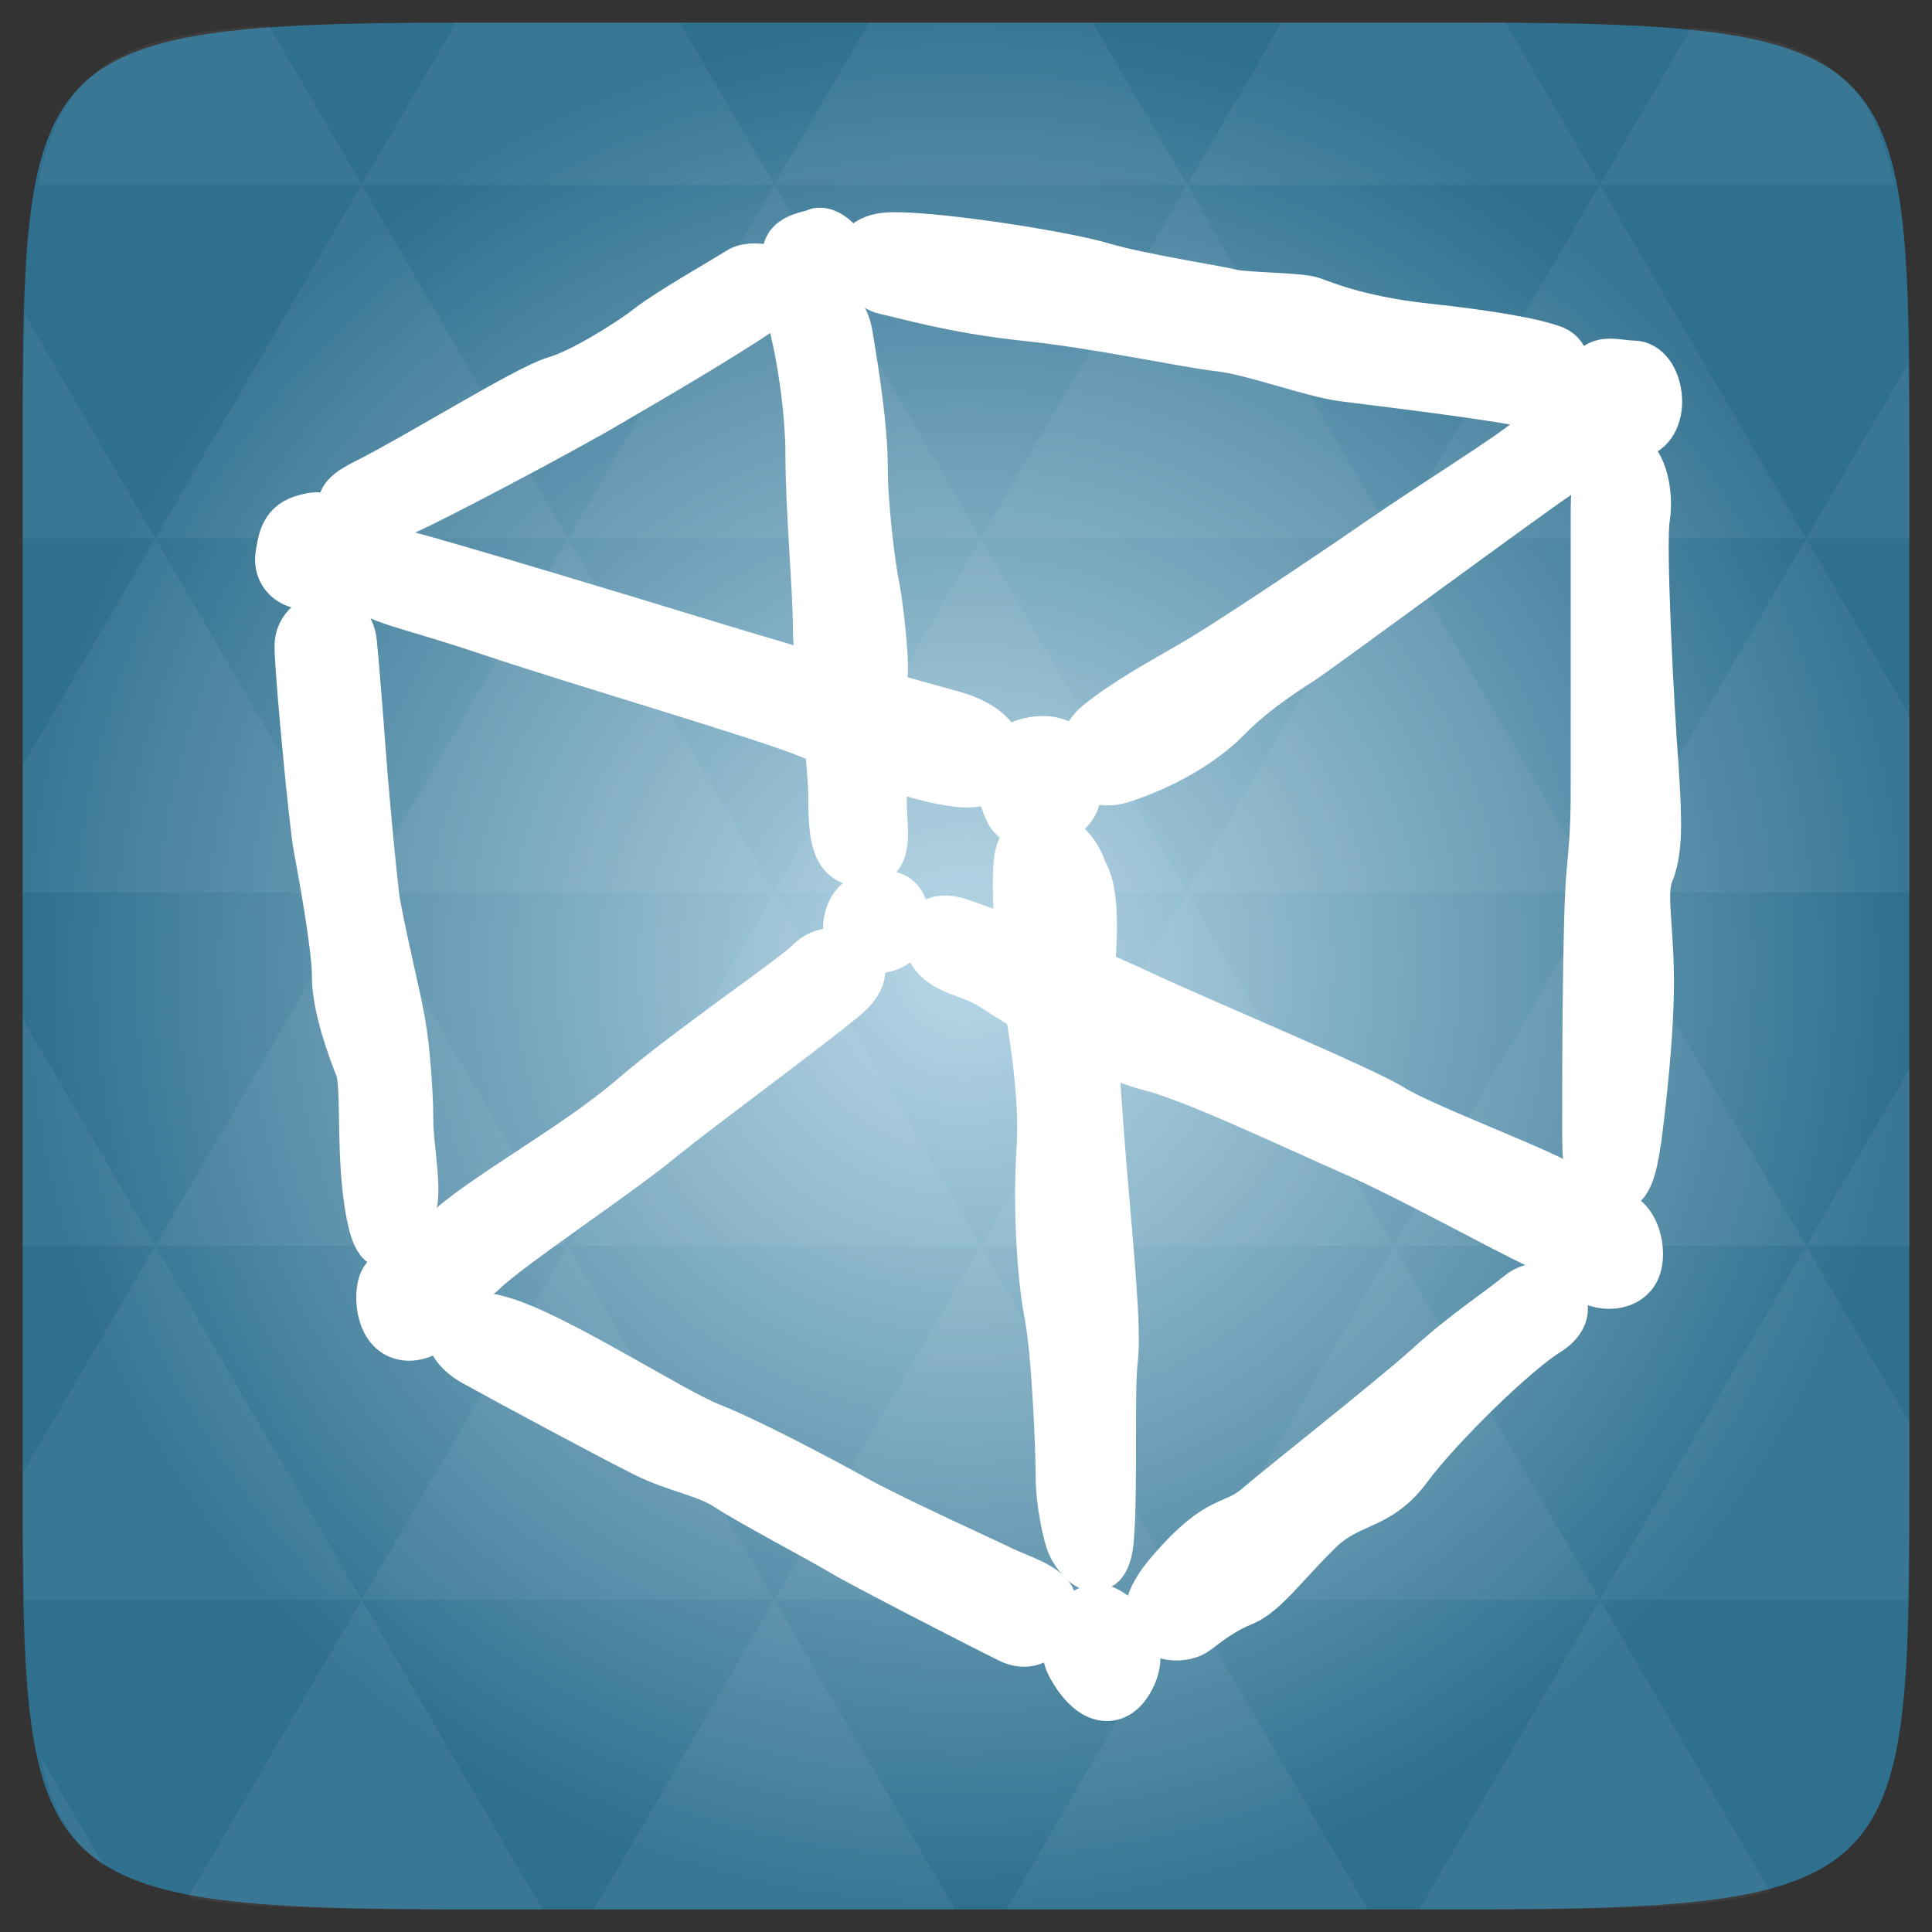 <svg width="48" xmlns="http://www.w3.org/2000/svg" height="48" viewBox="0 0 48 48" xmlns:xlink="http://www.w3.org/1999/xlink">
<rect x="0" y="0" width="48" height="48" fill="#333333" stroke="none"/>
<defs>
<radialGradient cx="148.004" cy="160" gradientTransform="matrix(.183 0 0 .183 -3.1 -5.297)" id="radial0" r="128" gradientUnits="userSpaceOnUse">
<stop offset="0" style="stop-color:#b8d8e8"/>
<stop offset="1" style="stop-color:#2f708e"/>
</radialGradient>
</defs>
<path style="fill:url(#radial0)" d="M 47.438 11.547 L 47.438 36.453 C 47.438 46.703 47.438 47.438 36.453 47.438 L 11.551 47.438 C 0.562 47.438 0.562 46.703 0.562 36.453 L 0.562 11.547 C 0.562 1.297 0.562 0.562 11.551 0.562 L 36.453 0.562 C 47.438 0.562 47.438 1.297 47.438 11.547 Z "/>
<g style="fill:#fff">
<g>
<path style="fill-opacity:.051" d="M 38.266 47.438 C 40.809 47.426 42.645 47.355 43.977 46.996 L 39.746 39.746 L 35.262 47.438 L 36.453 47.438 C 37.094 47.438 37.695 47.438 38.266 47.438 Z M 39.746 39.746 L 34.621 30.957 L 29.492 39.746 Z M 39.746 39.746 L 47.398 39.746 C 47.43 38.773 47.438 37.684 47.438 36.449 L 47.438 35.352 L 44.875 30.957 Z M 44.875 30.957 L 39.746 22.168 L 34.621 30.957 Z M 44.875 30.957 L 47.438 30.957 L 47.438 26.562 Z M 34.621 30.957 L 29.492 22.168 L 24.367 30.957 Z M 24.367 30.957 L 19.238 39.746 L 29.492 39.746 Z M 24.367 30.957 L 19.238 22.168 L 14.113 30.957 Z M 14.113 30.957 L 8.984 39.746 L 19.238 39.746 Z M 14.113 30.957 L 8.984 22.168 L 3.859 30.957 Z M 3.859 30.957 L 0.562 36.605 C 0.562 37.773 0.574 38.816 0.602 39.746 L 8.984 39.746 Z M 3.859 30.957 L 0.562 25.309 L 0.562 30.957 Z M 8.984 39.746 L 4.672 47.141 C 6.27 47.434 8.48 47.438 11.551 47.438 L 13.473 47.438 Z M 8.984 22.168 L 3.859 13.379 L 0.562 19.027 L 0.562 22.168 Z M 8.984 22.168 L 19.238 22.168 L 14.113 13.379 Z M 14.113 13.379 L 8.984 4.59 L 3.859 13.379 Z M 14.113 13.379 L 24.367 13.379 L 19.238 4.59 Z M 19.238 4.59 L 16.887 0.562 L 11.547 0.562 C 11.473 0.562 11.41 0.562 11.336 0.562 L 8.984 4.59 Z M 19.238 4.59 L 29.492 4.59 L 27.141 0.562 L 21.59 0.562 Z M 29.492 4.59 L 39.746 4.59 L 37.395 0.562 C 37.082 0.562 36.785 0.562 36.449 0.562 L 31.844 0.562 Z M 29.492 4.59 L 24.367 13.379 L 34.621 13.379 Z M 34.621 13.379 L 44.875 13.379 L 39.746 4.59 Z M 34.621 13.379 L 29.492 22.168 L 39.746 22.168 Z M 39.746 22.168 L 47.438 22.168 L 47.438 17.773 L 44.875 13.379 Z M 44.875 13.379 L 47.438 13.379 L 47.438 11.547 C 47.438 10.633 47.43 9.797 47.414 9.023 Z M 29.492 22.168 L 24.367 13.379 L 19.238 22.168 Z M 39.746 4.59 L 47.055 4.59 C 46.5 1.832 45.168 0.961 42.023 0.688 Z M 8.984 4.59 L 6.68 0.637 C 3.02 0.844 1.539 1.633 0.945 4.59 Z M 3.859 13.379 L 0.621 7.824 C 0.578 8.898 0.562 10.133 0.562 11.547 L 0.562 13.379 Z M 19.238 39.746 L 14.754 47.438 L 23.727 47.438 Z M 29.492 39.746 L 25.008 47.438 L 33.98 47.438 Z M 2.594 46.367 L 0.992 43.621 C 1.285 44.938 1.777 45.801 2.594 46.367 Z "/>
</g>
<g style="fill-rule:evenodd;stroke:#fff;stroke-width:7.523">
<path d="M 53.375 -133.583 C 58.979 -132.125 81.292 -125.396 94.688 -121.292 C 108.083 -117.208 118.125 -114.562 125.917 -112.375 C 133.771 -110.146 133.167 -104 127.042 -104.521 C 120.896 -105.125 113.625 -108.417 106.375 -111.271 C 99.104 -114.042 76.271 -120.708 64.521 -124.667 C 52.854 -128.562 50 -128.562 48.354 -130.812 C 46.708 -132.979 47.75 -135.042 53.375 -133.583 Z " transform="matrix(.188 0 0 .188 0 39)"/>
<path d="M 137.125 -109.021 C 142.146 -109.542 142.667 -104.521 141.542 -101.75 C 140.438 -98.979 134.896 -97.854 133.771 -100.625 C 132.042 -104.521 132.042 -108.417 137.125 -109.021 Z " transform="matrix(.188 0 0 .188 0 39)"/>
<path d="M 202.938 -149.229 C 199.646 -146.396 189.542 -140.25 182.333 -135.229 C 175.083 -130.229 161.688 -121.292 157.729 -119.062 C 153.833 -116.812 148.812 -114.042 145.438 -111.25 C 142.146 -108.417 143.271 -103.396 148.292 -105.125 C 153.292 -106.771 158.312 -109.542 161.688 -112.917 C 164.979 -116.292 168.354 -118.521 171.708 -120.708 C 175.083 -122.958 200.771 -141.979 205.771 -145.333 C 210.792 -150.875 206.312 -152 202.938 -149.229 Z " transform="matrix(.188 0 0 .188 0 39)"/>
<path d="M 215.812 -158.688 C 218.583 -158.688 219.708 -152.542 216.938 -150.896 C 214.167 -149.25 210.208 -149.25 210.208 -154.792 C 210.208 -160.396 213.042 -158.688 215.812 -158.688 Z " transform="matrix(.188 0 0 .188 0 39)"/>
<path d="M 214.167 -147 C 216.333 -147 217.458 -142.5 216.938 -139.125 C 216.333 -135.833 217.458 -114.042 218.062 -106.25 C 218.583 -98.375 218.583 -95.021 217.458 -92.229 C 216.333 -89.458 217.458 -84.979 217.458 -77.708 C 217.458 -70.438 216.333 -61 215.812 -57.042 C 215.208 -53.125 214.688 -50.375 212.438 -50.896 C 210.208 -51.479 210.208 -54.25 210.208 -58.75 C 210.208 -63.188 210.208 -86.688 210.792 -92.229 C 211.333 -97.854 211.333 -100.104 211.333 -104.521 C 211.333 -109.021 211.333 -135.229 211.333 -139.729 C 211.333 -144.208 211.917 -147 214.167 -147 Z " transform="matrix(.188 0 0 .188 0 39)"/>
<path d="M 212.438 -46.458 C 215.812 -47 216.938 -40.854 215.208 -39.208 C 213.562 -37.479 209.667 -38.083 208.542 -40.854 C 207.417 -43.625 209.083 -45.875 212.438 -46.458 Z " transform="matrix(.188 0 0 .188 0 39)"/>
<path d="M 41.479 -138.604 C 44.521 -139.062 45.5 -133.583 43 -131.604 C 40.5 -129.562 37 -131.062 37.521 -134.104 C 37.979 -137.083 38.521 -138.083 41.479 -138.604 Z " transform="matrix(.188 0 0 .188 0 39)"/>
<path d="M 48.542 -143.083 C 55.542 -146.583 70.062 -155.646 73.562 -156.625 C 77.062 -157.625 83.521 -161.646 86.042 -163.625 C 88.542 -165.625 96.542 -170.167 98.062 -171.167 C 99.562 -172.146 106.562 -171.167 100.562 -167.125 C 94.562 -163.104 86.042 -158.146 80.042 -154.646 C 74.021 -151.083 57 -142.104 53.5 -140.583 C 50 -139.062 41.479 -139.583 48.542 -143.083 Z " transform="matrix(.188 0 0 .188 0 39)"/>
<path d="M 108.083 -176.188 C 109.083 -176.646 112.104 -174.146 110.583 -172.146 C 109.083 -170.167 107.104 -168.646 105.042 -172.146 C 103.062 -175.646 107.104 -175.646 108.083 -176.188 Z " transform="matrix(.188 0 0 .188 0 39)"/>
<path d="M 118.125 -175.646 C 124.583 -175.646 140.625 -173.146 145.646 -171.625 C 150.604 -170.167 160.625 -168.646 162.604 -168.125 C 164.646 -167.667 171.646 -167.667 173.167 -167.146 C 174.625 -166.667 179.167 -164.625 188.146 -163.625 C 197.188 -162.646 202.667 -161.646 205.188 -160.667 C 207.688 -159.604 206.167 -153.583 202.146 -154.646 C 198.188 -155.646 181.688 -157.625 177.646 -158.146 C 173.625 -158.625 165.646 -161.646 161.146 -162.125 C 156.604 -162.646 145.104 -165.167 135.604 -166.146 C 126.104 -167.146 119.562 -169.125 117.062 -169.646 C 114.562 -170.167 111.583 -175.646 118.125 -175.646 Z " transform="matrix(.188 0 0 .188 0 39)"/>
<path d="M 40.042 -122.083 C 40.042 -125.583 45.521 -127.104 46.042 -122.562 C 46.5 -118.062 47.021 -110.521 47.5 -104.521 C 48.021 -98.521 48.542 -93.021 49 -89 C 49.542 -85.042 52.042 -75 52.5 -71.958 C 53.042 -69 53.5 -62.979 53.5 -59.479 C 53.5 -55.979 54.562 -50.958 54.021 -48.458 C 53.5 -45.938 51 -39.458 49.542 -46.938 C 48.021 -54.458 49 -63.979 48.021 -66.479 C 47.021 -69 44.979 -74.479 44.979 -78.5 C 44.979 -82.542 43 -93.042 42.542 -95.542 C 42.021 -98.042 40.042 -118.583 40.042 -122.083 Z " transform="matrix(.188 0 0 .188 0 39)"/>
<path d="M 51 -37.417 C 51.521 -39.458 55.542 -40.917 57 -38.417 C 58.521 -35.896 58.062 -31.938 54.562 -31.417 C 51 -30.958 50.521 -35.438 51 -37.417 Z " transform="matrix(.188 0 0 .188 0 39)"/>
<path d="M 59.042 -43.958 C 63.542 -48.458 76.542 -55.458 84.062 -62 C 91.583 -68.458 105.042 -77.521 107.562 -80.021 C 110.062 -82.521 116.604 -80.479 111.062 -76 C 105.583 -71.5 92.583 -62 87.021 -57.5 C 81.542 -52.938 66.562 -42.979 63.542 -39.938 C 60.562 -36.958 54.562 -39.458 59.042 -43.958 Z " transform="matrix(.188 0 0 .188 0 39)"/>
<path d="M 117.583 -88.542 C 119.562 -88.021 119.562 -83.979 117.583 -83 C 115.604 -82 112.104 -82.521 112.583 -85.5 C 113.104 -88.542 115.604 -89 117.583 -88.542 Z " transform="matrix(.188 0 0 .188 0 39)"/>
<path d="M 66.042 -32.396 C 73.042 -30.417 88.542 -20.375 93.562 -18.396 C 98.583 -16.417 108.083 -11.396 112.583 -8.896 C 117.062 -6.375 128.083 -1.354 131.125 0.083 C 134.104 1.604 136.604 2.146 138.125 3.667 C 139.646 5.125 137.604 10.667 133.625 8.604 C 129.604 6.625 114.104 -1.354 111.583 -2.875 C 109.083 -4.396 99.562 -9.417 96.542 -11.396 C 93.562 -13.375 89.542 -13.917 85.583 -15.896 C 81.562 -17.875 67.562 -25.396 63 -27.917 C 58.521 -30.417 59.042 -34.438 66.042 -32.396 Z " transform="matrix(.188 0 0 .188 0 39)"/>
<path d="M 135.083 -93.5 C 134.625 -88.542 135.604 -79.021 136.146 -76.521 C 136.604 -74 138.583 -63.5 138.125 -55.979 C 137.583 -48.458 138.125 -38.938 139.104 -33.917 C 140.104 -28.896 140.625 -15.896 140.625 -12.396 C 140.625 -8.875 141.625 -4.396 142.146 -3.396 C 142.604 -2.354 145.646 2.146 146.104 -4.396 C 146.625 -10.875 146.104 -23.875 146.625 -27.896 C 147.083 -31.938 146.104 -41.438 145.104 -53.458 C 144.125 -65.479 143.604 -75.458 143.604 -78.5 C 143.604 -81.479 144.583 -89 142.604 -92.042 C 141.083 -97.062 135.604 -98.521 135.083 -93.5 Z " transform="matrix(.188 0 0 .188 0 39)"/>
<path d="M 144.583 5.646 C 146.104 5.125 151.125 9.146 149.146 13.625 C 147.104 18.125 144.125 16.146 142.146 12.646 C 140.104 9.146 143.146 6.104 144.583 5.646 Z " transform="matrix(.188 0 0 .188 0 39)"/>
<path d="M 155.146 0.625 C 161.625 -6.896 163.146 -4.854 166.625 -7.896 C 170.125 -10.875 184.125 -21.896 189.146 -26.396 C 194.167 -30.958 198.188 -33.458 201.146 -35.896 C 204.188 -38.417 208.688 -34.708 204.188 -31.938 C 199.708 -29.167 189.667 -19.312 185.646 -13.896 C 181.688 -8.479 178.125 -9.875 173.625 -5.375 C 169.146 -0.896 166.625 2.604 164.125 3.667 C 161.625 4.667 159.646 6.104 157.667 7.625 C 155.604 9.146 148.604 8.146 155.146 0.625 Z " transform="matrix(.188 0 0 .188 0 39)"/>
<path d="M 126.562 -85.042 C 129.604 -83.979 142.146 -79.479 150.604 -75.458 C 159.104 -71.5 179.646 -62.979 183.667 -60.479 C 187.688 -57.958 203.667 -51.938 205.708 -50.438 C 207.688 -48.979 208.146 -41.438 203.667 -43.438 C 199.188 -45.479 186.646 -52.479 178.646 -55.979 C 170.667 -59.479 158.125 -65.479 152.125 -67.021 C 146.104 -68.458 134.625 -75.458 131.583 -77.521 C 128.625 -79.5 125.125 -79.5 123.604 -82 C 122.083 -84.521 123.604 -86.021 126.562 -85.042 Z " transform="matrix(.188 0 0 .188 0 39)"/>
<path d="M 111.583 -163.104 C 112.583 -157.104 113.562 -150.625 113.562 -145.604 C 113.562 -140.583 114.562 -132.583 115.083 -130.083 C 115.604 -127.583 116.604 -119.062 116.083 -117.542 C 115.604 -116.083 116.083 -104.062 116.083 -101.021 C 116.083 -98.062 117.062 -94.021 114.083 -94.021 C 111.062 -94.021 110.583 -96.542 110.583 -102.021 C 110.583 -107.562 108.542 -119.583 108.542 -124.604 C 108.542 -129.562 107.562 -140.125 107.562 -147.125 C 107.562 -154.125 106.104 -161.646 105.583 -163.646 C 105.042 -165.625 110.583 -169.104 111.583 -163.104 Z " transform="matrix(.188 0 0 .188 0 39)"/>
</g>
</g>
</svg>
